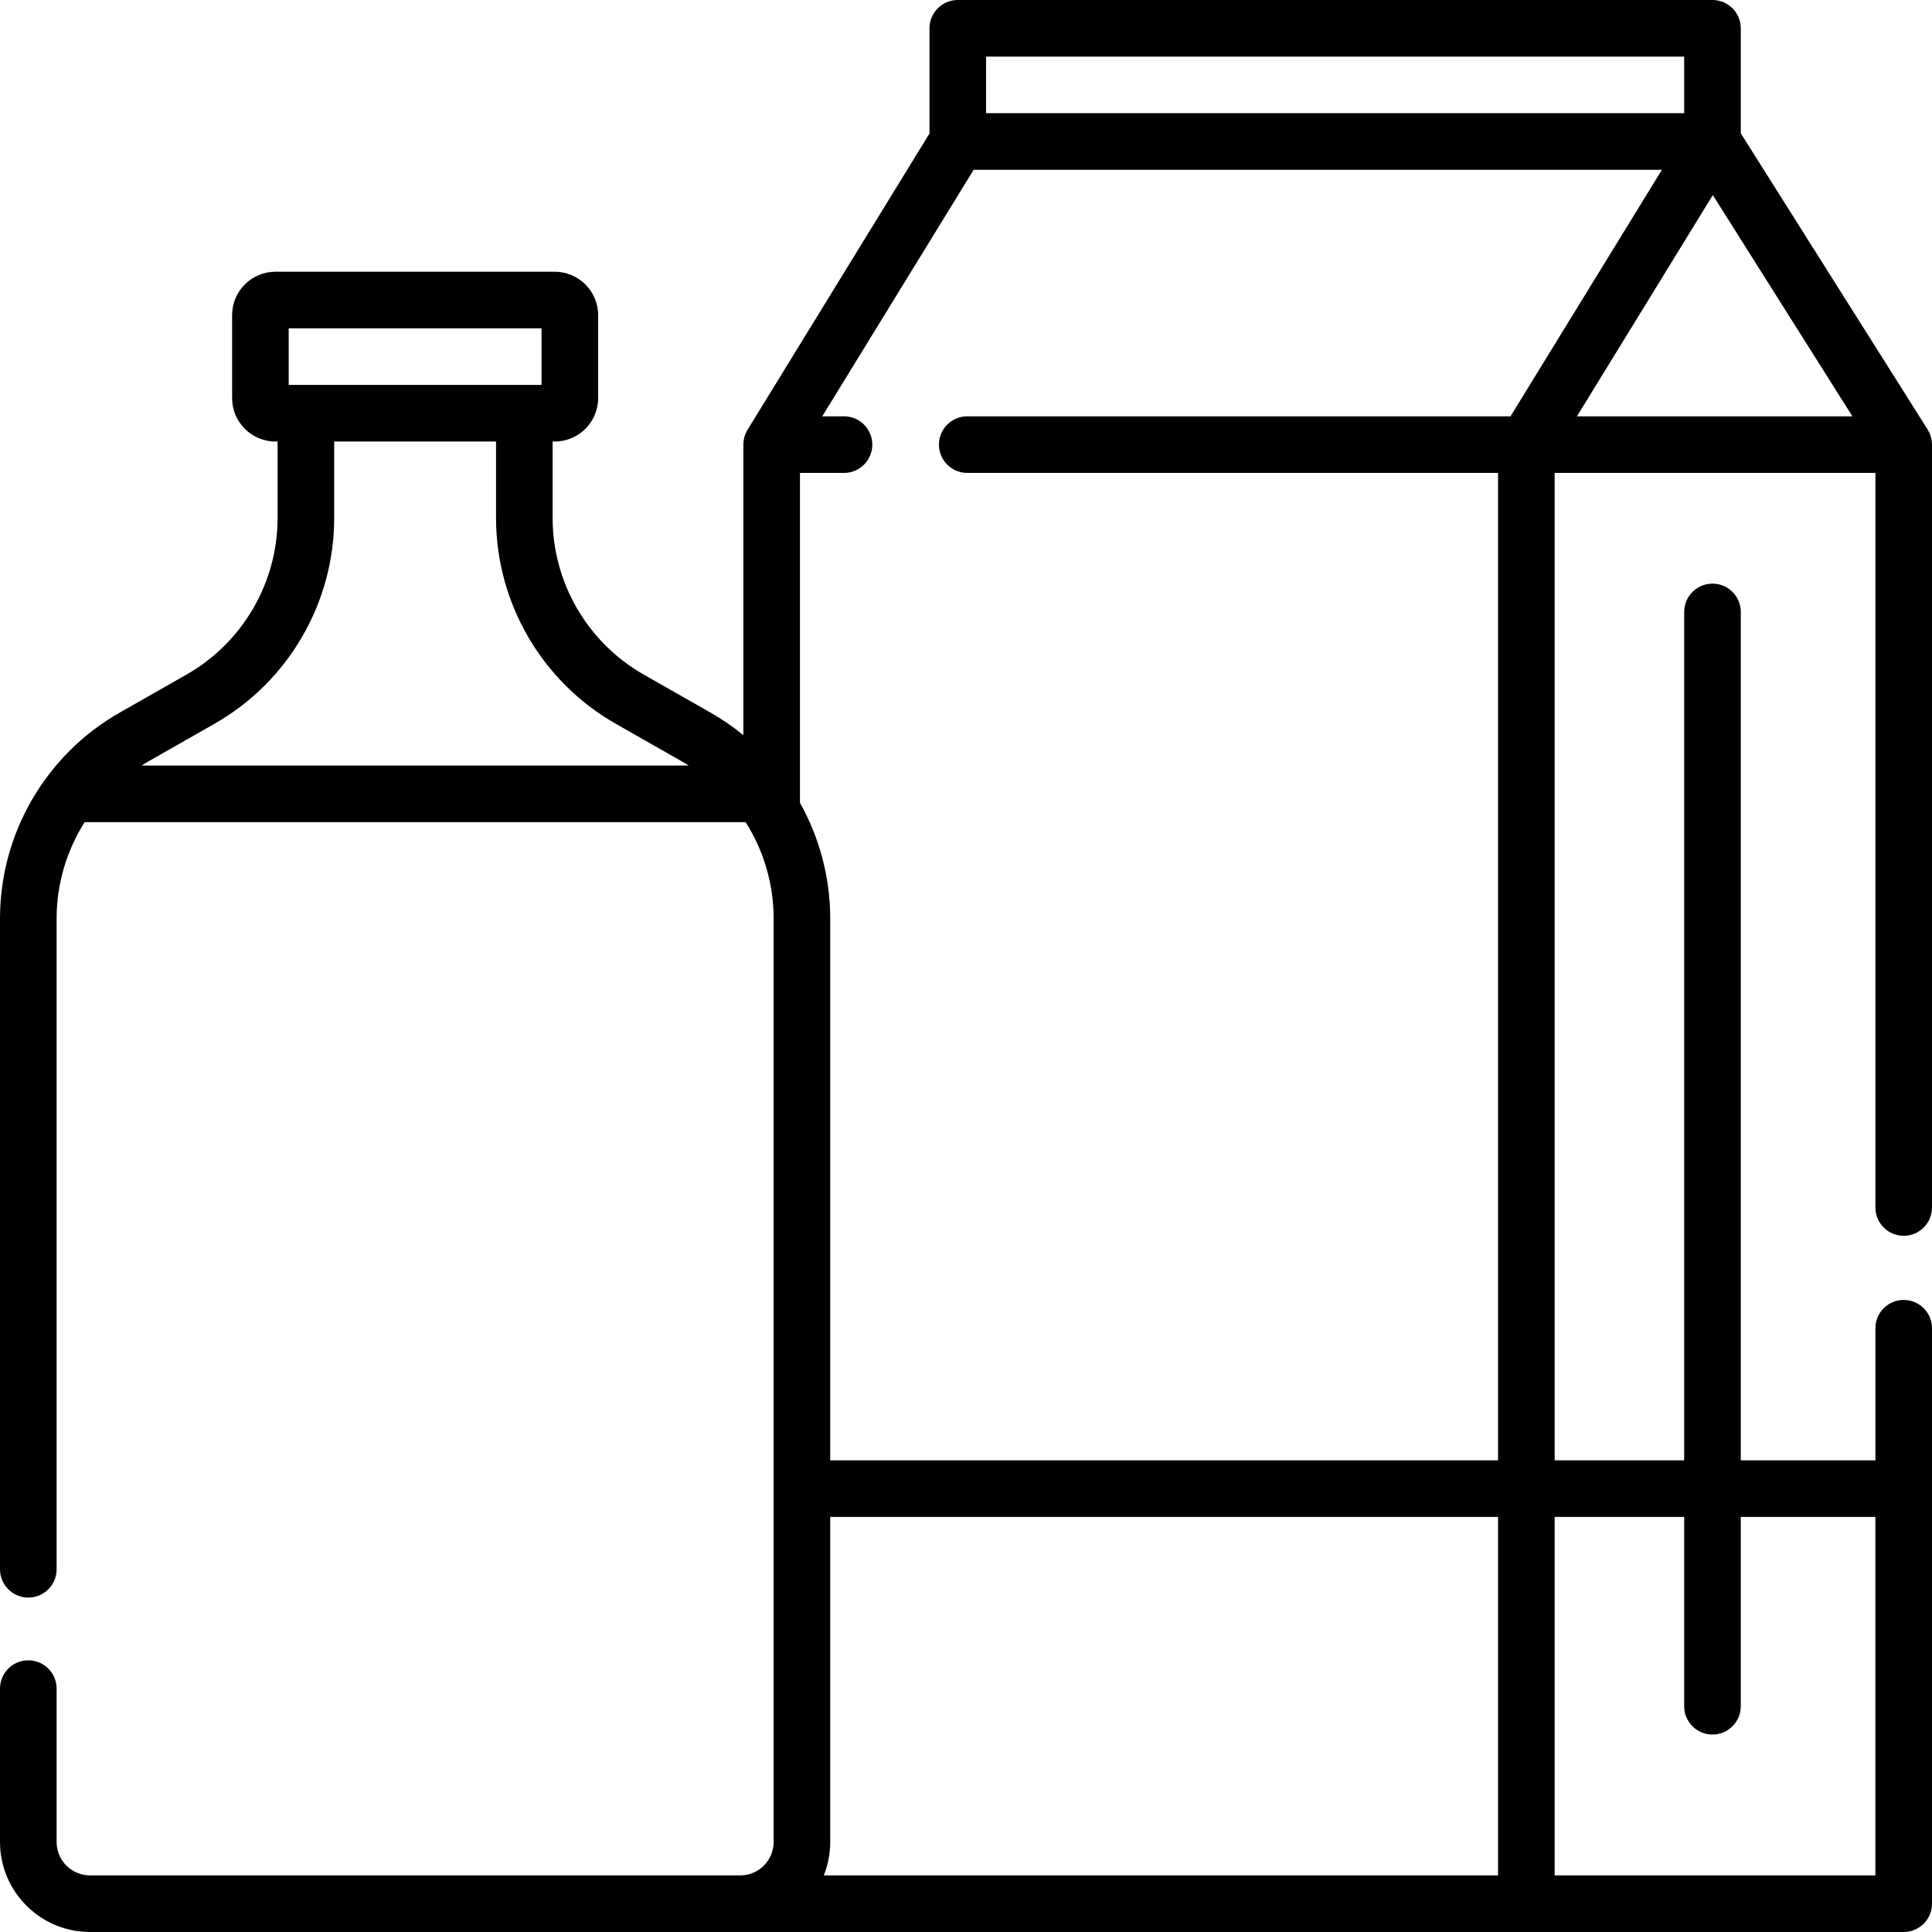 <svg viewBox="0 0 512 512" xmlns="http://www.w3.org/2000/svg"><path d="m504.5 327.5c4.145 0 7.5-3.355 7.5-7.5v-202.172c0-.043-.008-.086-.008-.129 0-.086-.008-.176-.012-.262-.012-.227-.035-.449-.066-.668-.012-.082-.02-.164-.035-.246-.051-.281-.113-.559-.191-.828-.004-.016-.008-.031-.012-.043-.09-.301-.203-.59-.328-.871-.023-.055-.051-.105-.078-.16-.109-.234-.234-.461-.367-.68-.02-.035-.035-.074-.059-.113l-49.52-78.5v-27.828c0-4.145-3.355-7.5-7.5-7.5h-200c-4.141 0-7.5 3.355-7.5 7.5v27.879l-48.219 78.527c-.027.047-.051.098-.082.148-.074.129-.145.258-.211.391-.047.09-.094.188-.137.281-.059.125-.109.254-.16.383-.043.105-.082.215-.117.324-.043.117-.078.238-.113.355-.031.125-.066.25-.094.371-.023.109-.047.219-.066.332-.023.141-.047.277-.062.418-.012.102-.023.203-.031.305-.012.148-.02.301-.023.449 0 .059-.008.109-.008.168v76.996c-2.695-2.207-5.594-4.207-8.676-5.961l-17.754-10.109c-14.879-8.473-24.117-24.367-24.117-41.484v-20.262h.555c6.34 0 11.5-5.16 11.5-11.5v-22c0-6.344-5.16-11.5-11.5-11.5h-74c-6.34 0-11.5 5.156-11.5 11.5v22c0 6.34 5.16 11.5 11.5 11.5h.555v20.262c0 17.117-9.242 33.012-24.117 41.484l-17.754 10.109c-19.547 11.129-31.691 32.02-31.691 54.516v172.492c0 4.145 3.355 7.5 7.5 7.5s7.5-3.355 7.5-7.5v-172.492c0-9.172 2.676-17.98 7.426-25.5h175.164c.125.195.25.395.371.594.113.199.234.395.367.586 4.293 7.25 6.688 15.625 6.688 24.32v244.77c0 4.879-3.969 8.848-8.848 8.848h-172.32c-4.879 0-8.848-3.969-8.848-8.848v-40.652c0-4.145-3.355-7.5-7.5-7.5s-7.5 3.355-7.5 7.5v40.652c0 13.148 10.699 23.848 23.848 23.848h480.652c4.145 0 7.5-3.355 7.5-7.5v-152.5c0-4.145-3.355-7.5-7.5-7.5s-7.5 3.355-7.5 7.5v35h-35.676v-224.828c0-4.145-3.355-7.5-7.5-7.5-4.141 0-7.5 3.355-7.5 7.5v224.828h-34.324v-261.672h85v194.672c0 4.145 3.355 7.5 7.5 7.5zm-284.484 160.652v-86.152h176.984v95h-178.691c1.098-2.738 1.707-5.723 1.707-8.848zm180.289-377.824h-143.973c-4.141 0-7.5 3.359-7.5 7.5 0 4.145 3.359 7.5 7.5 7.5h140.668v261.672h-176.984v-143.617c0-10.898-2.855-21.414-8.016-30.629v-87.426h11.668c4.141 0 7.5-3.355 7.5-7.5 0-4.141-3.359-7.5-7.5-7.5h-5.762l40.113-65.328h182.402zm-138.98-95.328h185v15h-185zm-184.816 72.008h67v15h-67zm-19.637 104.781c19.547-11.133 31.691-32.023 31.691-54.52v-20.262h42.891v20.262c0 22.496 12.145 43.387 31.695 54.52l17.754 10.109c.547.312 1.07.656 1.598.984h-144.984c.531-.332 1.051-.672 1.598-.984zm396.953 267.883c4.145 0 7.5-3.359 7.5-7.5v-50.172h35.676v95h-85v-95h34.324v50.172c0 4.141 3.359 7.5 7.5 7.5zm-35.918-349.344 36.008-58.637 36.988 58.637zm0 0"/></svg>